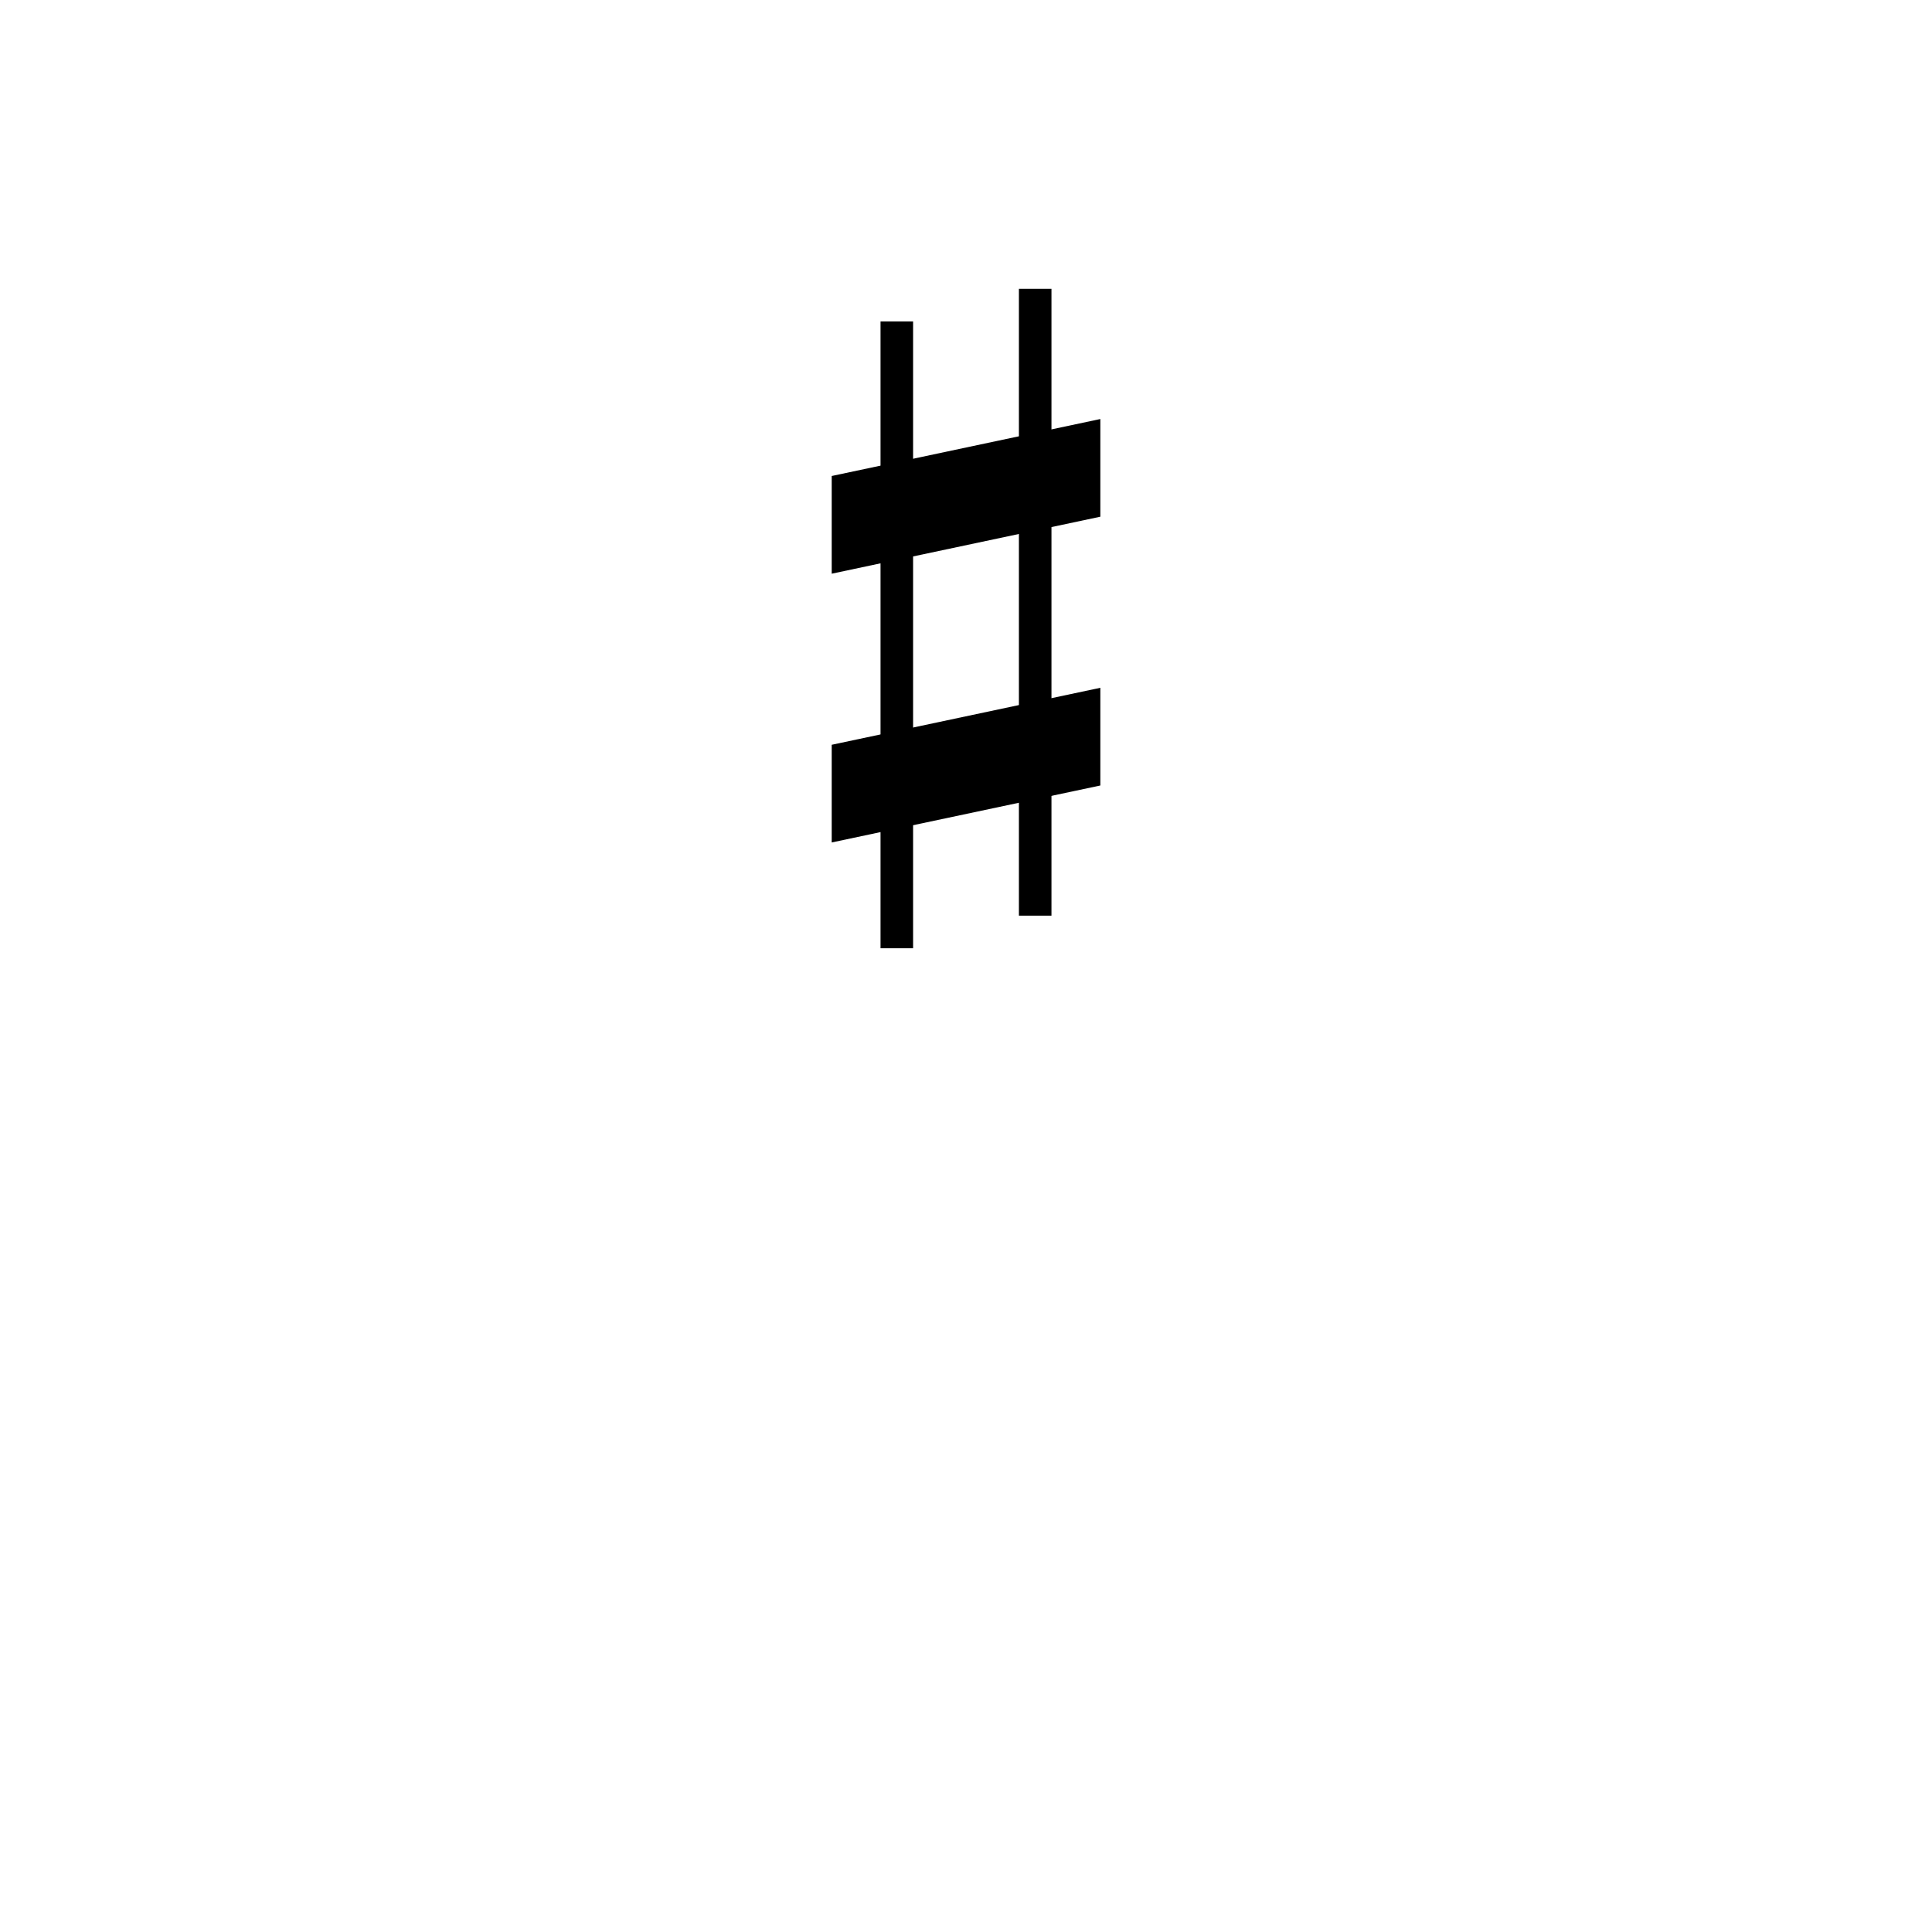 <?xml version="1.0" encoding="iso-8859-1"?>
<!-- Generator: Adobe Illustrator 19.0.0, SVG Export Plug-In . SVG Version: 6.00 Build 0)  -->
<svg version="1.1" id="Capa_1" xmlns="http://www.w3.org/2000/svg" x="0px"
     y="0px"
     viewBox="0 0 88 88" style="enable-background:new 0 0 395 395;" xml:space="preserve">
<rect id="Rectangle 1264" x="40.107" y="14.641" width="1.483" height="28.551" fill="black"/>
    <rect id="Rectangle 1265" x="46.41" y="13.156" width="1.483" height="28.551" fill="black"/>
    <path id="Rectangle 1266" d="M37.883 21.681L50.119 19.086V23.535L37.883 26.131V21.681Z" fill="black"/>
    <path id="Rectangle 1267" d="M37.883 33.924L50.119 31.328V35.778L37.883 38.373V33.924Z" fill="black"/>

</svg>
